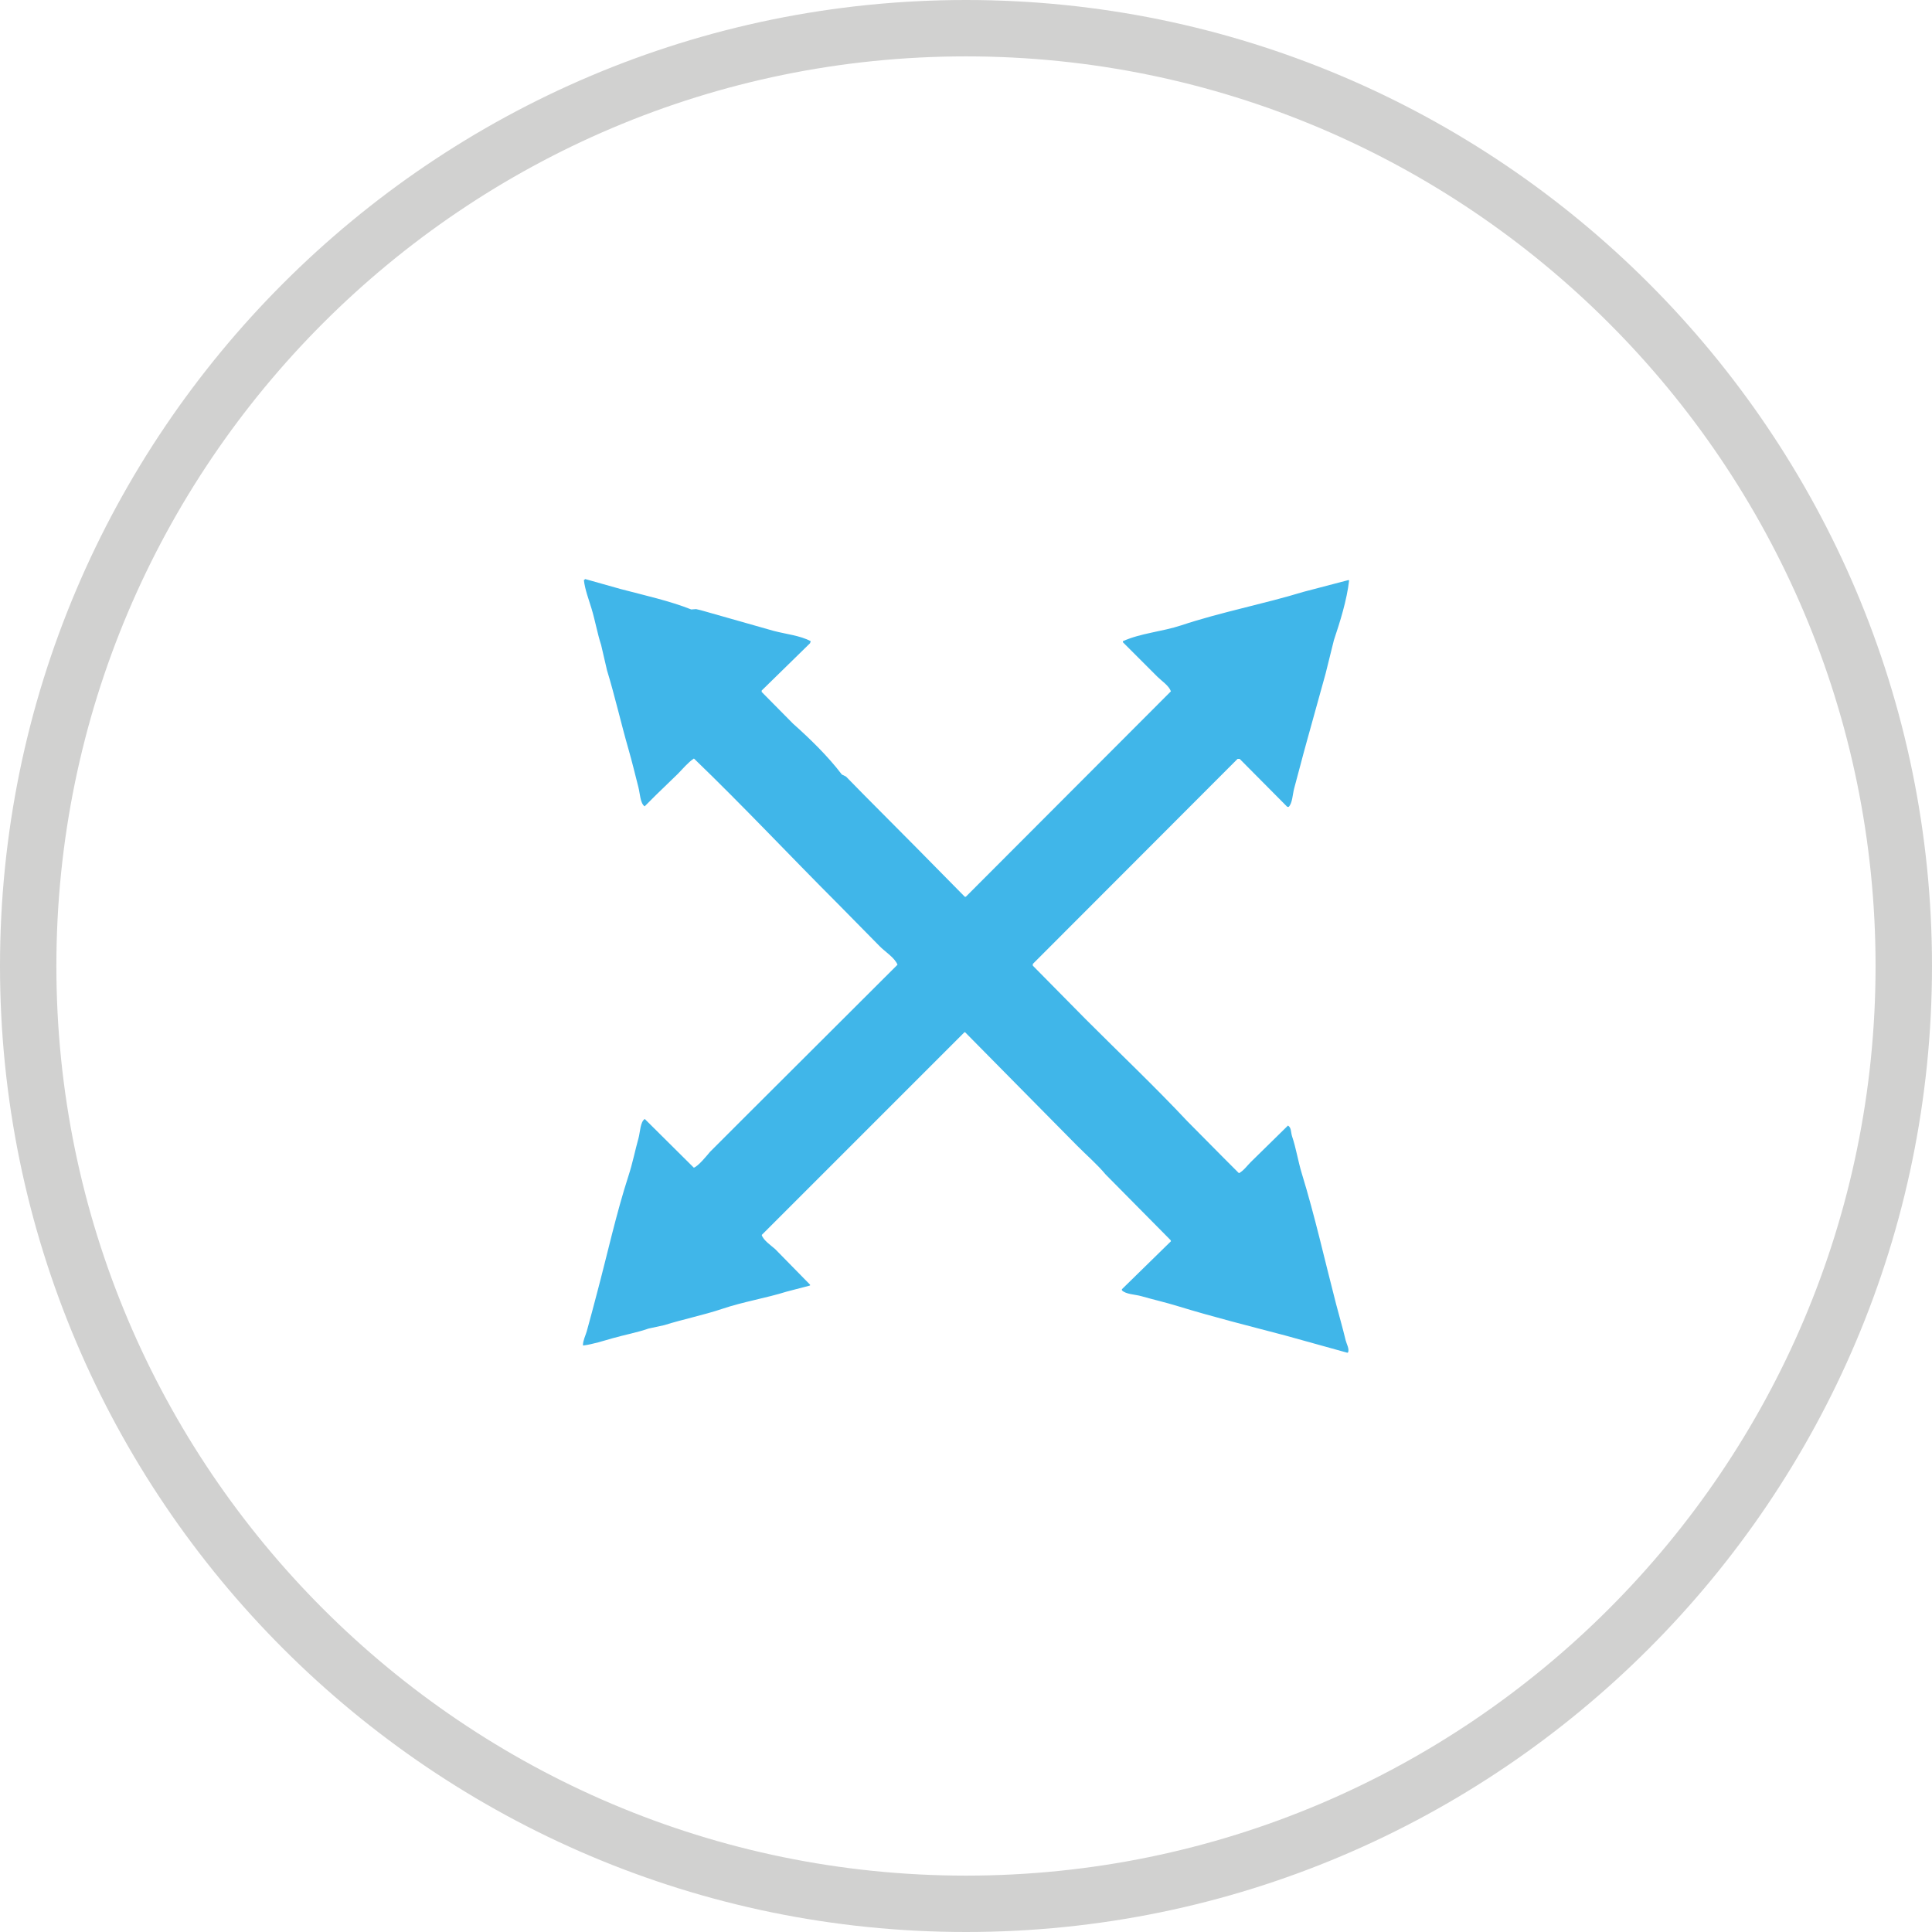 <?xml version="1.0" encoding="utf-8"?>
<!-- Generator: Adobe Illustrator 17.0.0, SVG Export Plug-In . SVG Version: 6.00 Build 0)  -->
<!DOCTYPE svg PUBLIC "-//W3C//DTD SVG 1.1//EN" "http://www.w3.org/Graphics/SVG/1.1/DTD/svg11.dtd">
<svg version="1.1" id="Layer_1" xmlns="http://www.w3.org/2000/svg" xmlns:xlink="http://www.w3.org/1999/xlink" x="0px" y="0px"
	 width="33px" height="33px" viewBox="0 0 33 33" enable-background="new 0 0 33 33" xml:space="preserve">
<g>
	<path fill="#D1D1D0" d="M16.5,33C7.402,33,0,25.598,0,16.5S7.402,0,16.5,0s16.5,7.402,16.5,16.5S25.597,33,16.5,33z M16.5,0.963
		C7.933,0.963,0.963,7.933,0.963,16.5S7.933,32.037,16.5,32.037S32.036,25.067,32.036,16.5S25.067,0.963,16.5,0.963z"/>
	<path fill-rule="evenodd" clip-rule="evenodd" fill="#40B6E9" d="M9.997,9.891c0.202,0.057,0.405,0.114,0.607,0.171
		c0.406,0.107,0.837,0.202,1.203,0.348c0.028-0.002,0.055-0.004,0.083-0.006c0.049,0.009,0.101,0.025,0.159,0.041
		c0.387,0.11,0.775,0.22,1.162,0.33c0.21,0.056,0.457,0.08,0.637,0.177c-0.004,0.012-0.008,0.024-0.012,0.035
		c-0.275,0.269-0.551,0.539-0.826,0.808c0,0.008,0,0.016,0,0.024c0.179,0.181,0.358,0.362,0.537,0.543
		c0.292,0.26,0.594,0.554,0.832,0.867c0.024,0.012,0.047,0.024,0.071,0.035c0.1,0.102,0.201,0.204,0.301,0.307
		c0.301,0.303,0.602,0.606,0.902,0.908c0.275,0.279,0.551,0.558,0.826,0.838c0.006,0,0.012,0,0.018,0
		c1.168-1.17,2.336-2.34,3.503-3.509c-0.035-0.098-0.16-0.178-0.23-0.248c-0.197-0.197-0.393-0.393-0.59-0.59
		c0-0.006,0-0.012,0-0.018c0.303-0.138,0.669-0.162,0.997-0.271c0.676-0.225,1.406-0.364,2.088-0.572
		c0.256-0.067,0.511-0.134,0.767-0.201c0.004,0.002,0.008,0.004,0.012,0.006c-0.04,0.341-0.154,0.704-0.26,1.02
		c-0.047,0.191-0.094,0.381-0.142,0.572c-0.108,0.389-0.216,0.779-0.324,1.168c-0.075,0.268-0.141,0.533-0.212,0.79
		c-0.028,0.101-0.029,0.252-0.094,0.318c-0.008,0-0.016,0-0.024,0c-0.271-0.273-0.543-0.547-0.814-0.82c-0.012,0-0.024,0-0.035,0
		c-1.166,1.168-2.332,2.336-3.498,3.503c0,0.01,0,0.02,0,0.029c0.301,0.305,0.602,0.61,0.902,0.914
		c0.579,0.58,1.179,1.148,1.74,1.746c0.208,0.21,0.417,0.421,0.625,0.631c0.085,0.085,0.169,0.169,0.254,0.254
		c0.081-0.043,0.138-0.126,0.201-0.189c0.212-0.208,0.425-0.417,0.637-0.625c0.061,0.04,0.045,0.112,0.071,0.189
		c0.068,0.201,0.1,0.418,0.165,0.631c0.223,0.726,0.391,1.479,0.584,2.224c0.053,0.204,0.114,0.411,0.165,0.625
		c0.015,0.061,0.066,0.146,0.041,0.206c-0.004,0.002-0.008,0.004-0.012,0.006c-0.354-0.098-0.708-0.197-1.062-0.295
		c-0.623-0.164-1.224-0.314-1.834-0.501c-0.211-0.065-0.423-0.113-0.625-0.171c-0.1-0.029-0.267-0.031-0.33-0.1
		c0-0.006,0-0.012,0-0.018c0.279-0.273,0.558-0.547,0.838-0.82c-0.002-0.006-0.004-0.012-0.006-0.018
		c-0.37-0.374-0.739-0.747-1.109-1.121c-0.149-0.179-0.327-0.33-0.49-0.495c-0.326-0.33-0.653-0.661-0.979-0.991
		c-0.311-0.315-0.621-0.629-0.932-0.944c-0.004,0-0.008,0-0.012,0c-1.154,1.154-2.308,2.308-3.462,3.462
		c0.025,0.09,0.164,0.183,0.23,0.242c0.199,0.202,0.397,0.405,0.596,0.608c0,0.004,0,0.008,0,0.012
		c-0.006,0.002-0.012,0.004-0.018,0.006c-0.128,0.033-0.256,0.067-0.383,0.1c-0.358,0.112-0.739,0.172-1.103,0.295
		c-0.316,0.106-0.668,0.177-0.985,0.277c-0.09,0.02-0.181,0.039-0.271,0.059c-0.195,0.068-0.405,0.106-0.613,0.165
		c-0.16,0.045-0.331,0.102-0.501,0.124c-0.002-0.002-0.004-0.004-0.006-0.006c0.002-0.084,0.045-0.167,0.065-0.236
		c0.061-0.216,0.116-0.431,0.171-0.637c0.181-0.679,0.33-1.366,0.543-2.023c0.07-0.215,0.113-0.436,0.171-0.643
		c0.027-0.097,0.029-0.276,0.106-0.324c0.279,0.277,0.558,0.554,0.838,0.832c0.076-0.025,0.223-0.207,0.277-0.271
		c0.224-0.224,0.448-0.448,0.672-0.672c0.843-0.841,1.687-1.683,2.53-2.524c-0.048-0.122-0.219-0.226-0.307-0.318
		c-0.238-0.242-0.476-0.484-0.714-0.725c-0.821-0.821-1.617-1.671-2.454-2.477c-0.002,0-0.004,0-0.006,0
		c-0.104,0.072-0.183,0.171-0.271,0.26c-0.124,0.12-0.248,0.24-0.372,0.36c-0.065,0.065-0.13,0.13-0.195,0.195
		c-0.076-0.05-0.08-0.225-0.106-0.324c-0.055-0.213-0.107-0.433-0.171-0.655c-0.126-0.437-0.233-0.911-0.366-1.345
		c-0.033-0.144-0.067-0.287-0.1-0.431c-0.065-0.199-0.101-0.414-0.165-0.625c-0.045-0.15-0.111-0.319-0.13-0.484
		C9.981,9.903,9.989,9.897,9.997,9.891z"/>
</g>
</svg>
